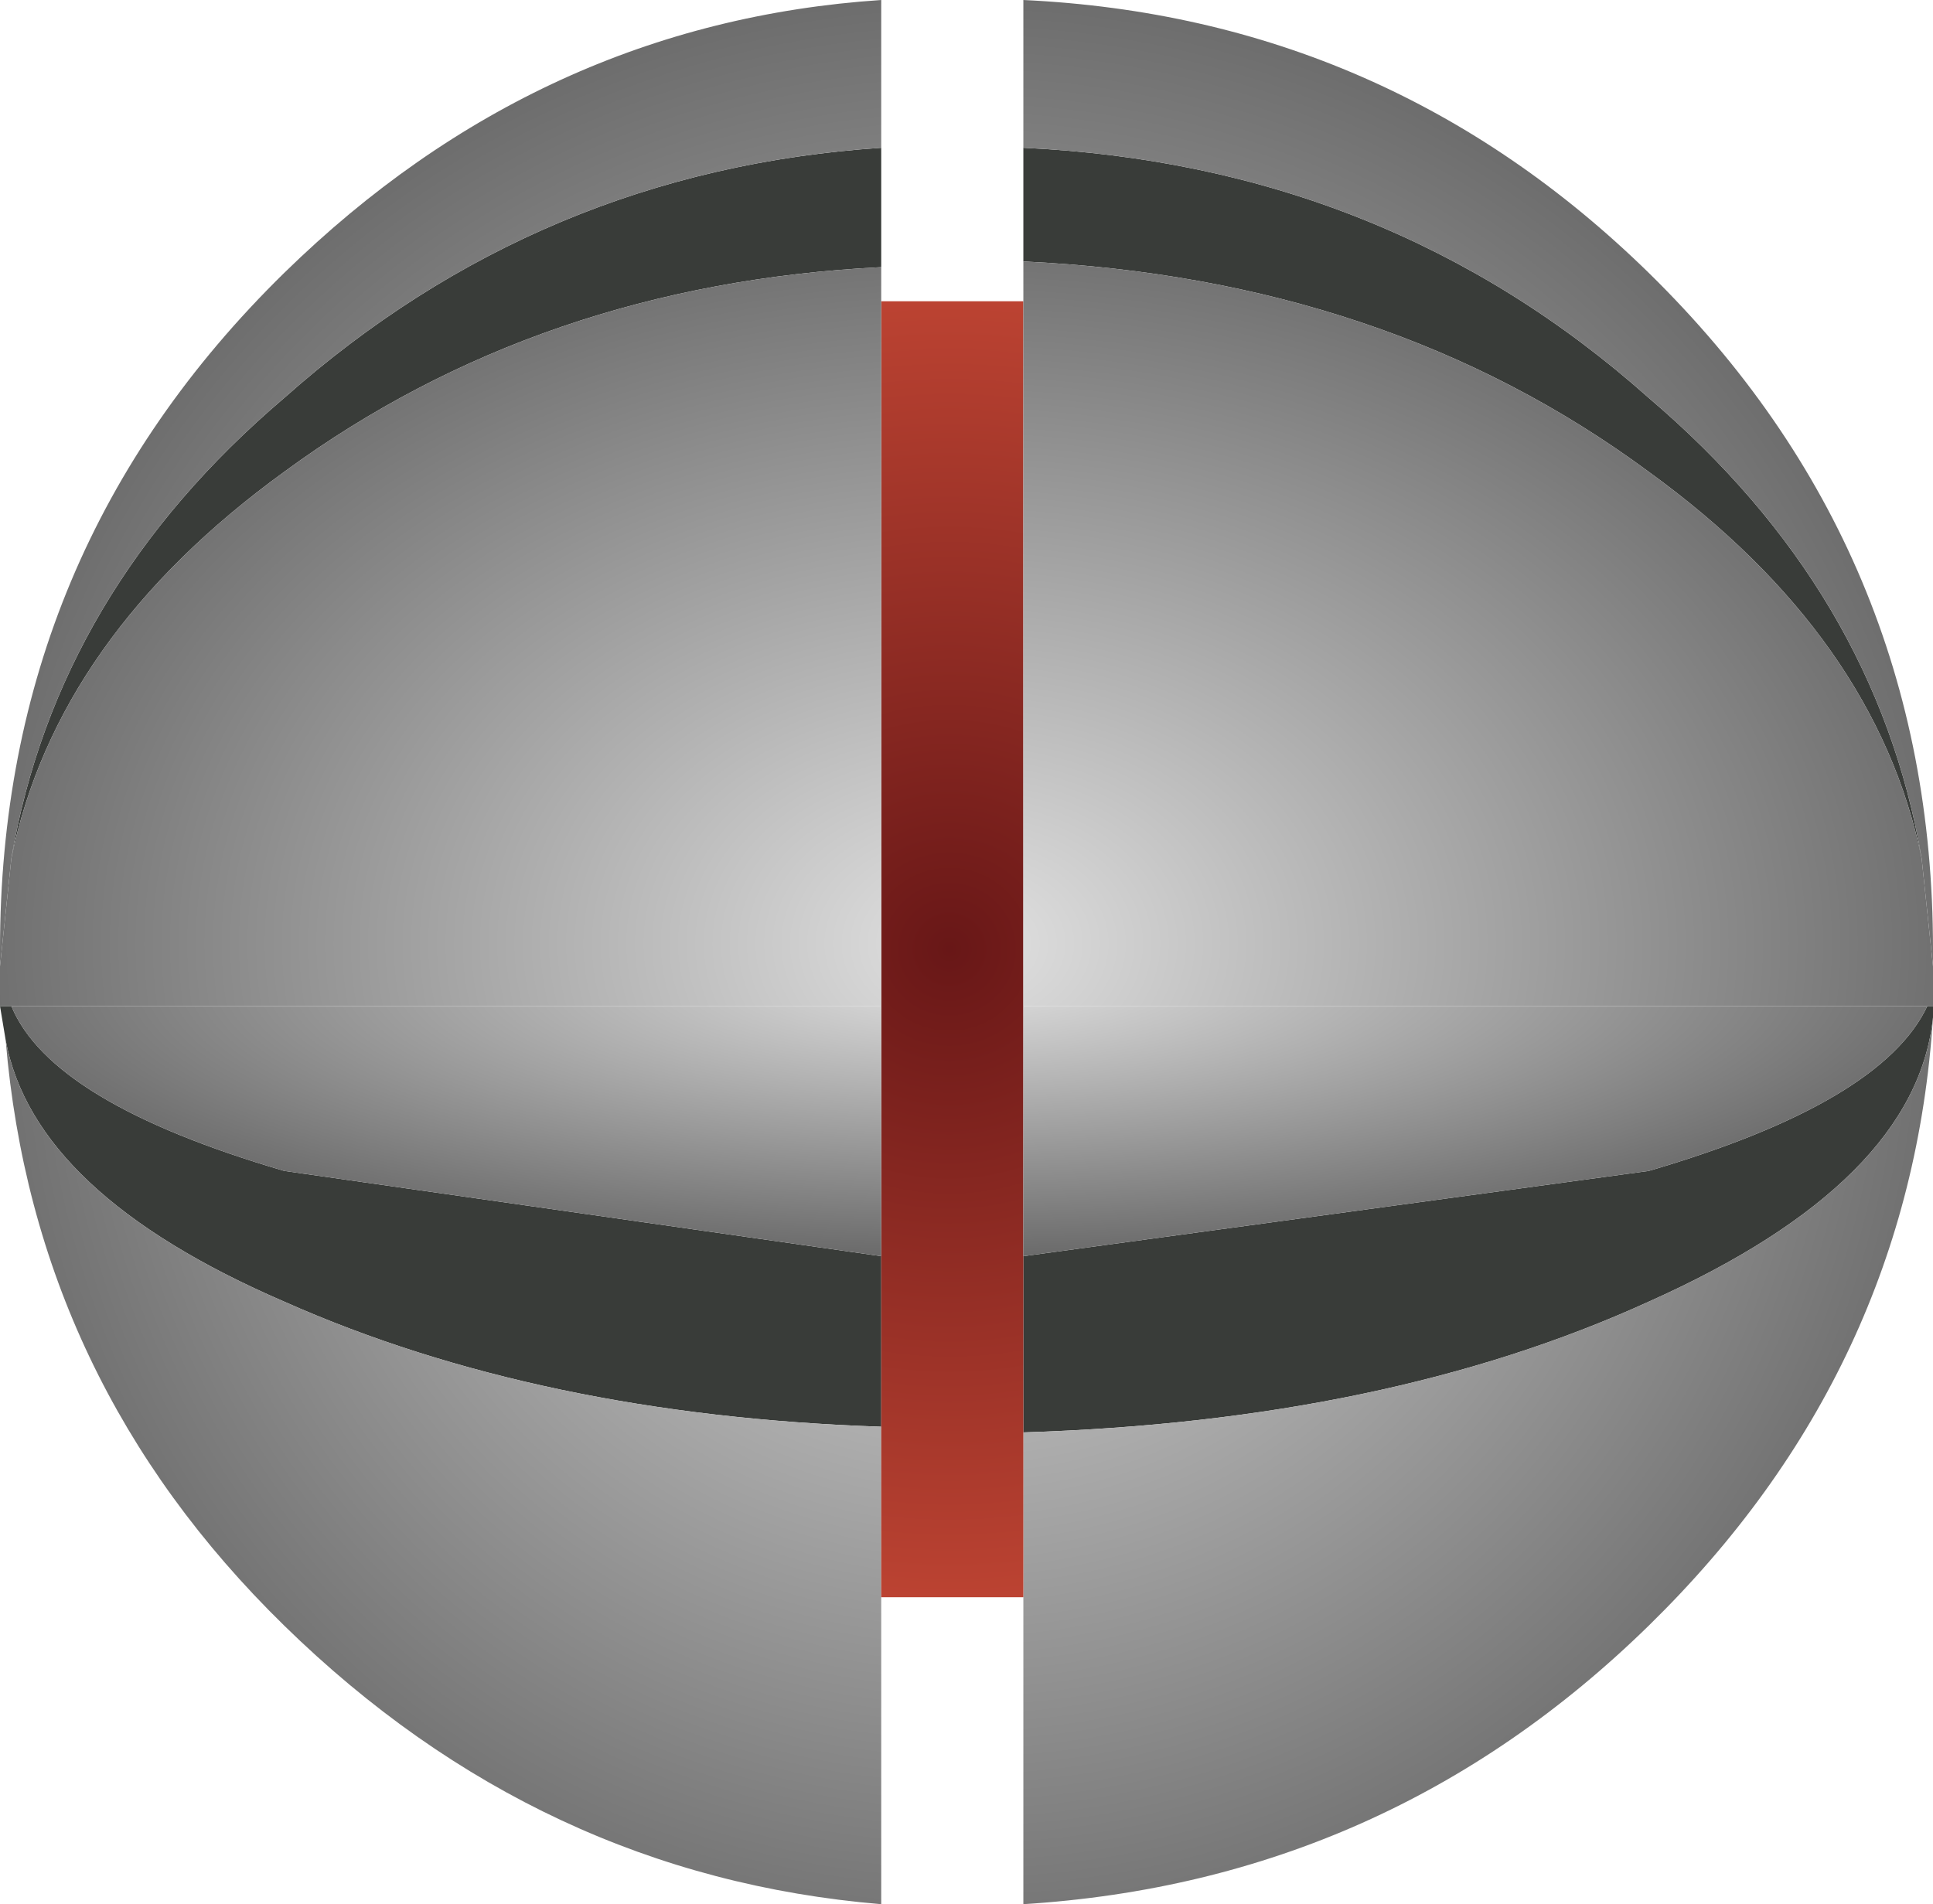 <?xml version="1.0" encoding="UTF-8" standalone="no"?>
<svg xmlns:xlink="http://www.w3.org/1999/xlink" height="16.75px" width="17.0px" xmlns="http://www.w3.org/2000/svg">
  <g transform="matrix(1.0, 0.0, 0.0, 1.0, 8.25, 8.5)">
    <path d="M0.75 -6.2 L0.75 -7.2 Q3.95 -7.05 6.25 -5.0 8.25 -3.3 8.65 -0.95 8.25 -2.9 6.25 -4.35 3.95 -6.05 0.75 -6.2 M8.75 0.35 L8.75 0.45 Q8.6 1.9 6.25 2.95 3.95 4.0 0.75 4.1 L0.75 2.55 6.25 1.8 Q8.3 1.2 8.7 0.35 L8.75 0.35 M-8.2 0.65 L-8.25 0.35 -8.15 0.35 Q-7.8 1.2 -5.75 1.8 L-0.5 2.55 -0.5 4.05 Q-3.5 3.95 -5.75 2.95 -7.95 2.0 -8.2 0.65 M-0.5 -7.2 L-0.5 -6.15 Q-3.5 -6.0 -5.75 -4.35 -7.75 -2.9 -8.15 -0.95 -7.75 -3.3 -5.75 -5.0 -3.5 -7.0 -0.5 -7.2" fill="#393c39" fill-rule="evenodd" stroke="none"/>
    <path d="M8.65 -0.95 Q8.25 -3.3 6.25 -5.0 3.95 -7.05 0.75 -7.2 L0.75 -8.5 Q3.95 -8.35 6.25 -6.1 8.75 -3.65 8.75 -0.15 L8.75 0.0 8.65 -0.95 M8.75 0.45 Q8.55 3.55 6.25 5.8 3.95 8.05 0.75 8.25 L0.75 5.55 0.75 4.1 Q3.95 4.0 6.25 2.95 8.6 1.9 8.75 0.45 M-0.5 5.55 L-0.5 8.25 Q-3.5 8.0 -5.75 5.8 -7.95 3.65 -8.2 0.65 -7.95 2.0 -5.75 2.95 -3.5 3.95 -0.5 4.05 L-0.5 5.55 M-8.25 0.0 L-8.25 -0.15 Q-8.25 -3.65 -5.75 -6.1 -3.5 -8.3 -0.5 -8.5 L-0.5 -7.2 Q-3.5 -7.0 -5.75 -5.0 -7.75 -3.3 -8.15 -0.95 L-8.25 0.0" fill="url(#gradient0)" fill-rule="evenodd" stroke="none"/>
    <path d="M0.75 5.55 L0.7 5.55 0.1 5.55 -0.5 5.55 -0.5 4.05 -0.5 2.55 -0.5 0.35 -0.5 -5.85 0.1 -5.85 0.7 -5.85 0.75 -5.85 0.75 0.35 0.75 2.55 0.75 4.1 0.75 5.55" fill="url(#gradient1)" fill-rule="evenodd" stroke="none"/>
    <path d="M0.75 -6.2 Q3.95 -6.05 6.25 -4.35 8.25 -2.9 8.65 -0.95 L8.75 0.0 8.75 0.1 8.75 0.3 8.75 0.35 8.7 0.35 0.75 0.35 0.75 -5.85 0.75 -6.2 M-8.25 0.35 L-8.25 0.3 -8.25 0.1 -8.25 0.0 -8.15 -0.95 Q-7.75 -2.9 -5.75 -4.35 -3.5 -6.0 -0.5 -6.15 L-0.5 -5.85 -0.5 0.35 -8.15 0.35 -8.25 0.35" fill="url(#gradient2)" fill-rule="evenodd" stroke="none"/>
    <path d="M8.7 0.35 Q8.3 1.2 6.25 1.8 L0.75 2.55 0.75 0.35 8.7 0.35 M-0.5 2.55 L-5.75 1.8 Q-7.8 1.2 -8.15 0.35 L-0.5 0.35 -0.5 2.55" fill="url(#gradient3)" fill-rule="evenodd" stroke="none"/>
  </g>
  <defs>
    <radialGradient cx="0" cy="0" gradientTransform="matrix(0.011, 0.0, 0.0, 0.011, 0.25, 0.25)" gradientUnits="userSpaceOnUse" id="gradient0" r="819.2" spreadMethod="pad">
      <stop offset="0.0" stop-color="#e1e1e1"/>
      <stop offset="1.0" stop-color="#6a6a6a"/>
    </radialGradient>
    <radialGradient cx="0" cy="0" gradientTransform="matrix(0.007, 0.0, 0.0, 0.007, 0.1, -0.15)" gradientUnits="userSpaceOnUse" id="gradient1" r="819.2" spreadMethod="pad">
      <stop offset="0.0" stop-color="#681717"/>
      <stop offset="1.0" stop-color="#bc4332"/>
    </radialGradient>
    <radialGradient cx="0" cy="0" gradientTransform="matrix(0.011, 0.0, 0.0, -0.008, 0.25, -0.2)" gradientUnits="userSpaceOnUse" id="gradient2" r="819.2" spreadMethod="pad">
      <stop offset="0.0" stop-color="#e1e1e1"/>
      <stop offset="1.0" stop-color="#6a6a6a"/>
    </radialGradient>
    <radialGradient cx="0" cy="0" gradientTransform="matrix(0.011, 0.0, 0.0, 0.003, 0.25, 0.1)" gradientUnits="userSpaceOnUse" id="gradient3" r="819.2" spreadMethod="pad">
      <stop offset="0.0" stop-color="#e1e1e1"/>
      <stop offset="1.0" stop-color="#6a6a6a"/>
    </radialGradient>
  </defs>
</svg>
